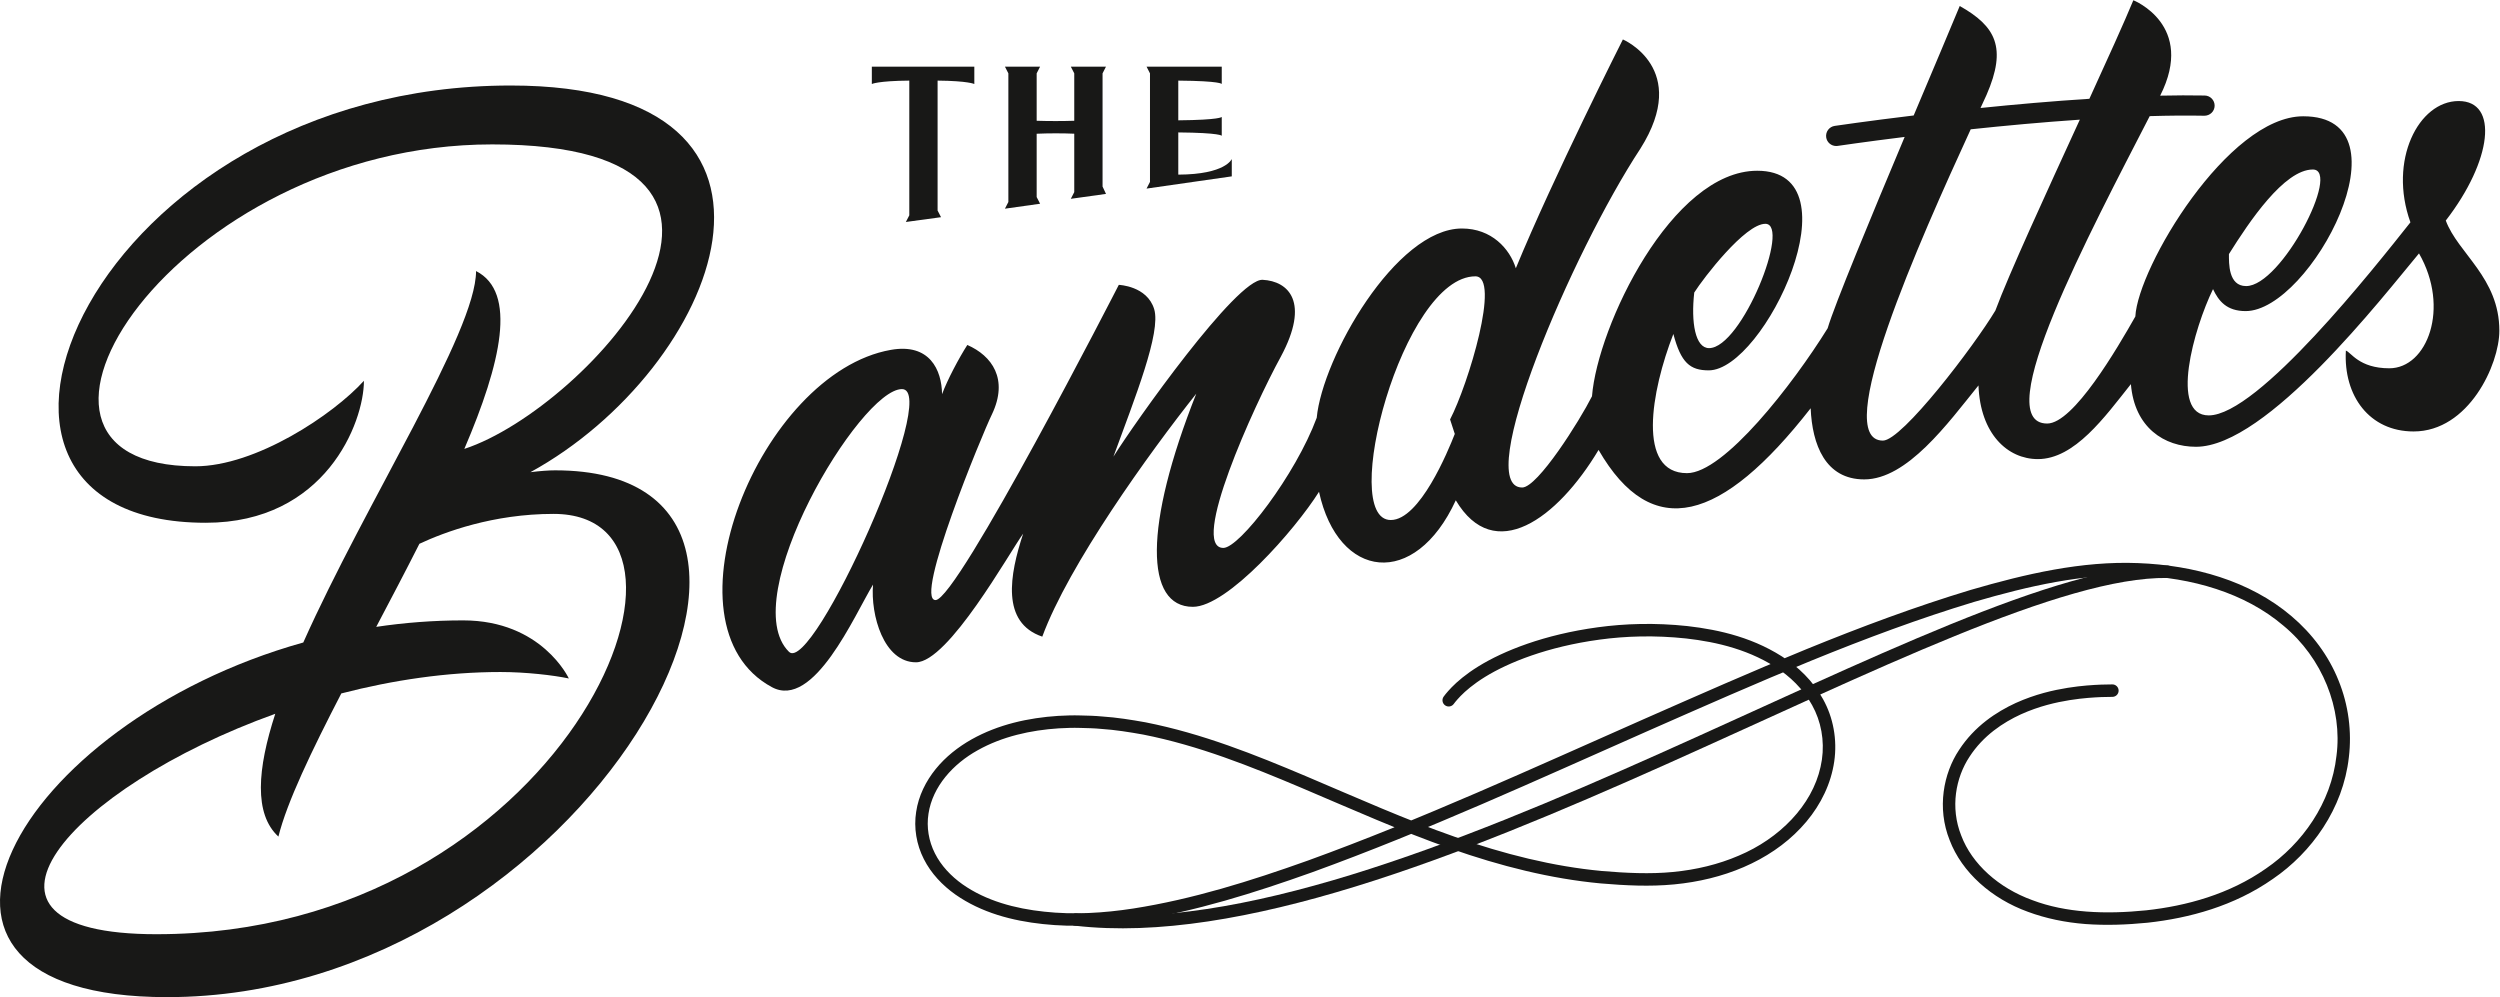 <?xml version="1.0" encoding="UTF-8" standalone="no"?>
<svg
   xmlns:dc="http://purl.org/dc/elements/1.1/"
   xmlns:cc="http://creativecommons.org/ns#"
   xmlns:rdf="http://www.w3.org/1999/02/22-rdf-syntax-ns#"
   xmlns:svg="http://www.w3.org/2000/svg"
   xmlns="http://www.w3.org/2000/svg"
   viewBox="0 0 300.627 119.907"
   height="119.907"
   width="300.627"
   xml:space="preserve"
   id="svg2"
   version="1.1"><defs
     id="defs6"><clipPath
       id="clipPath20"
       clipPathUnits="userSpaceOnUse"><path
         id="path18"
         d="M 0,0 H 2254.68 V 899 H 0 Z" /></clipPath></defs><g
     transform="matrix(1.333,0,0,-1.333,0,119.907)"
     id="g10"><g
       transform="scale(0.1)"
       id="g12"><g
         id="g14"><g
           clip-path="url(#clipPath20)"
           id="g16"><path
             id="path22"
             style="fill:#181817;fill-opacity:1;fill-rule:nonzero;stroke:none"
             d="m 1800.05,619.395 c -19.14,-31.911 -84.15,-117.336 -101.45,-117.336 -47.48,0 32.9,180.015 79.19,280.816 30.6,3.254 64.46,6.395 98.43,8.711 -30.3,-66.102 -64.11,-139.574 -76.17,-172.191 z m -491.93,-98.258 4.25,-13.067 c -6.08,-15.5 -31.61,-77.652 -57.74,-77.652 -47.41,0 10.7,219.828 76.34,219.828 23.1,0 -6.44,-97.5 -22.85,-129.109 z M 711.73,311.527 c -48.628,48.02 64.094,236.996 101.93,236.996 35.559,0 -80.426,-258.23 -101.93,-236.996 z m 816.66,324.102 c 8.51,13.375 45.89,62 64.13,62 23.4,0 -21.28,-112.145 -50.76,-112.145 -12.46,0 -16.41,23.098 -13.37,50.145 z m 482.35,34.695 c 18.24,29.176 49.84,76.285 75.68,76.285 25.83,0 -28.27,-105.156 -60.18,-105.156 -16.11,0 -15.5,20.664 -15.5,28.871 z m 195.62,30.238 c 41.94,54.25 47.87,107.817 11.62,107.817 -36.24,0 -63.58,-53.582 -43.52,-109.426 -32.59,-41.027 -137.51,-174.16 -181.95,-174.16 -35.56,0 -13.45,78.367 3.87,113.926 5.01,-10.715 12.31,-19.832 29.41,-19.832 58.57,0 151.12,175.738 51.96,175.738 -67.92,0 -149.2,-136.281 -151.44,-180.605 -16.18,-28.489 -55.75,-96.567 -79.53,-96.567 -53.46,0 39.16,173.563 92.49,277.309 17.09,0.504 33.68,0.668 49.27,0.359 5.07,-0.019 9.19,3.902 9.3,8.941 0.09,5.032 -3.91,9.196 -8.94,9.293 -12.83,0.25 -26.31,0.184 -40.19,-0.121 32.26,63.75 -24.2,86.067 -24.2,86.067 -8.24,-19.895 -23,-52.469 -39.67,-88.899 -33.56,-2.129 -67.3,-5.117 -98.2,-8.293 1.89,4.114 3.73,8.094 5.41,11.766 18.69,42.852 8.21,62 -24.16,80.234 -6.81,-16.597 -23.09,-54.976 -41.54,-98.75 -42.13,-5.093 -70.49,-9.3 -71.16,-9.394 -4.99,-0.692 -8.47,-5.293 -7.78,-10.281 0.62,-4.563 4.53,-7.868 9.02,-7.868 0.41,0 0.83,0.028 1.26,0.086 0.61,0.082 24.34,3.61 60.52,8.102 -30.29,-72.051 -63.43,-151.902 -69.47,-172.598 -31.53,-50.879 -93.6,-130.711 -126.89,-130.711 -45.58,0 -32.36,74.039 -12.3,125.555 6.84,-25.988 15.04,-32.824 31.91,-32.824 50.15,0 135.39,180.07 43.76,180.07 -76.87,0 -144.03,-140.058 -149.07,-203.434 -11.09,-22.035 -49.01,-82.316 -62.99,-82.316 -45.29,0 44.67,211.524 106.67,305.738 45.59,72.332 -15.81,98.469 -15.81,98.469 0,0 -62.54,-123.75 -96.58,-206.414 -5.47,17.629 -21.88,35.863 -48.62,35.863 -59.57,0 -125.88,-116.453 -131,-170.754 -19.08,-51.503 -69.62,-117.394 -84.21,-117.394 -30.7,0 27.23,127.586 51.85,172.566 26.44,49.235 6.98,68.078 -16.42,69.293 -23.4,1.215 -115.48,-128.859 -134.63,-159.554 19.45,53.183 43.15,112.144 36.77,133.113 -6.38,20.973 -31.91,21.883 -31.91,21.883 0,0 -145.555,-284.356 -165.309,-284.356 -19.758,0 42.336,150.211 50.848,167.531 15.195,31.911 0,52.883 -22.188,62.61 -7.598,-11.856 -17.93,-31.305 -22.793,-44.375 -0.305,21.883 -11.18,46.144 -46.195,39.953 C 686.02,563.113 592.965,335.27 696.383,279.617 c 37.836,-20.363 74.305,64.735 91.176,92.543 -2.282,-27.351 9.582,-70.105 38.757,-70.105 29.176,0 84.375,99.191 96.684,116.058 -12.309,-37.383 -20.031,-80.261 17.254,-92.91 23.793,64.735 96.526,165.852 138.916,219.188 -47.41,-119.442 -46.38,-192.289 -3.07,-192.289 31.15,0 92.16,69.382 113.79,103.769 17.3,-79.359 86.47,-87.906 123.39,-7.676 34.65,-58.351 91.42,-17.011 128.8,45.446 48.32,-83.668 111.03,-65.239 191.33,37.593 1.37,-32.824 13.22,-64.183 48.32,-64.183 38.75,0 75.42,50.543 103.07,84.785 1.58,-43.676 26.19,-66.469 53.55,-66.469 33.22,0 60.37,37.988 83.95,67.645 3.19,-39.203 30.09,-56.528 58.76,-56.528 63.87,0 168.51,135.426 201.14,174.446 28.26,-49.231 7.41,-103.637 -26.78,-103.637 -27.35,0 -34.64,14.59 -39.2,15.957 -2.28,-41.027 21.42,-72.941 61.09,-72.941 49.69,0 77.37,60.332 77.37,90.875 0,47.867 -37.38,69.746 -48.32,99.378" /><path
             id="path24"
             style="fill:#181817;fill-opacity:1;fill-rule:nonzero;stroke:none"
             d="m 820.281,839.414 h -33.797 v -15.672 c 0,0 5.278,2.82 33.797,3.074 V 705.27 l -3.101,-5.993 31.73,4.325 -3.101,5.992 v 117.222 c 27.668,-0.261 33.136,-3.074 33.136,-3.074 v 15.672 h -58.664" /><path
             id="path26"
             style="fill:#181817;fill-opacity:1;fill-rule:nonzero;stroke:none"
             d="m 997.723,839.414 h -31.731 l 3.102,-6.066 v -42.766 c -10.403,-0.348 -23.063,-0.359 -33.906,0.004 v 42.762 l 3.097,6.066 h -31.73 l 3.101,-6.066 V 717.301 l -3.101,-6.031 31.73,4.457 -3.097,6.031 v 57.121 c 10.519,0.473 23.824,0.484 33.906,0.027 v -52.699 l -3.102,-6.031 31.731,4.418 -3.098,6.64 v 102.114 l 3.098,6.066" /><path
             id="path28"
             style="fill:#181817;fill-opacity:1;fill-rule:nonzero;stroke:none"
             d="m 1062.94,741.988 v 38.078 c 38.44,-0.339 39.21,-3.062 39.21,-3.062 v 17.039 c 0,0 -1.34,-2.719 -39.21,-3.063 v 35.825 c 38.81,-0.336 39.21,-3.063 39.21,-3.063 v 15.672 h -67.84 l 3.1,-6.066 v -97.914 l -3.1,-6.036 76.89,11.028 v 15.672 c 0,0 -5.36,-13.93 -48.26,-14.11" /><path
             id="path30"
             style="fill:#181817;fill-opacity:1;fill-rule:nonzero;stroke:none"
             d="m 141.258,56.766 c -195.797,0 -79.02,132.086 107.066,198.843 -16.23,-49.902 -19.344,-90.394 2.828,-110.781 7.735,31.141 29.879,77.188 56.746,129.141 46.465,12.015 95.356,19.324 143.54,19.324 23.14,0 47.882,-2.91 61.71,-5.824 0,0 -24.21,52.398 -95.336,52.398 -26.82,0 -53.027,-2.058 -78.414,-5.847 13.043,24.738 26.309,49.984 38.946,74.945 22.847,10.672 66.625,26.969 120.976,26.969 165.207,0 7.278,-379.168 -358.062,-379.168 z M 500.777,475.234 c -5.683,0 -13.347,-0.554 -22.281,-1.672 169.637,92.946 274.106,348.821 -17.746,348.821 -376.988,0 -545.832,-394.453 -275.098,-394.453 107.711,0 142.645,90.246 142.645,128.09 -27.656,-30.571 -97.524,-77.145 -152.106,-77.145 -206.687,0 -17.468,290.383 267.821,290.383 299.472,0 87.23,-237.891 -25.141,-274.699 33.309,77.742 47.836,141.449 10.582,160.437 0,-54.894 -99.293,-208.258 -155.851,-335.07 C 13.199,247.184 -124.254,0 150.719,0 528.234,0 785.242,475.234 500.777,475.234" /><path
             id="path32"
             style="fill:#181817;fill-opacity:1;fill-rule:nonzero;stroke:none"
             d="m 1905.67,270.879 c 0,0 -3.42,-0.067 -10.06,-0.191 -6.4,-0.286 -16.1,-0.786 -28.5,-2.743 -12.35,-1.996 -27.58,-5.398 -43.98,-12.797 -16.18,-7.433 -34.04,-19.199 -46.42,-38.285 -12.37,-18.691 -17.61,-45.683 -7.43,-71.191 9.67,-25.555 33.69,-47.149 64.01,-58.137 30.3,-11.543 66.12,-12.945 102.78,-9.219 36.49,3.996 75.01,14.508 107.91,37.579 32.79,22.425 59.03,59.078 63.77,101.847 5.59,42.461 -12.62,88.231 -47.85,117.363 -34.96,29.817 -83.04,43.415 -131.48,45.207 -48.7,2.016 -98.38,-9.417 -147.41,-23.718 -98.23,-29.653 -195.74,-73.012 -294.68,-116.574 -98.96,-43.696 -198.99,-89.79 -302.74,-127.418 -51.91,-18.528 -104.86,-35.219 -159.66,-43.782 -27.457,-4.195 -55.215,-5.93 -83.106,-2.894 -27.558,2.922 -55.586,10.226 -79.051,26.699 -11.582,8.234 -21.859,18.949 -28.414,32.012 -6.609,12.976 -9.171,28.136 -6.89,42.531 2.113,14.449 8.816,27.762 17.722,38.73 8.957,11.02 20.176,19.778 32.2,26.579 24.226,13.597 51.429,19.496 78.07,21.246 6.715,0.336 13.293,0.629 20.082,0.398 6.504,-0.148 12.992,-0.281 19.711,-0.93 13.346,-0.886 26.236,-2.972 39.136,-5.273 51.41,-10.148 99.07,-29.324 144.77,-48.629 45.74,-19.41 89.96,-39.207 134.29,-54.691 44.25,-15.571 88.69,-26.711 132.43,-30.789 21.73,-1.864 43.71,-2.918 64.34,-0.903 20.83,2.004 40.98,6.813 59.3,14.727 36.57,15.359 66.12,45.16 73.81,80.074 3.96,17.238 2.03,35.008 -4.83,50.152 -6.9,15.172 -18.26,27.602 -31.26,36.825 -26.36,18.468 -57.22,25.722 -85.24,28.882 -28.34,3.032 -54.72,2.153 -78.1,-1.05 -46.97,-6.383 -82.14,-20.614 -103.24,-33.633 -10.59,-6.543 -17.7,-12.746 -22.04,-17.207 -4.32,-4.492 -6.13,-7.082 -6.13,-7.082 -1.77,-2.543 -5.28,-3.168 -7.82,-1.391 -2.55,1.774 -3.17,5.277 -1.4,7.824 l 0.01,0.004 0.22,0.313 c 0,0 2.14,3.074 7.06,8.179 4.93,5.075 12.85,11.926 24.21,18.938 22.67,13.961 59.13,28.594 107.63,35.199 24.26,3.313 51.5,4.235 80.84,1.086 29.13,-3.34 61.62,-10.715 90.54,-30.914 14.25,-10.105 27.1,-24.016 34.98,-41.355 7.86,-17.293 10.03,-37.766 5.55,-57.219 -4.32,-19.492 -14.72,-37.762 -28.88,-52.676 -14.12,-15.039 -31.92,-26.871 -51.45,-35.273 -19.55,-8.442 -40.84,-13.497 -62.68,-15.598 -22.1,-2.117 -44,-1 -66.49,0.902 -44.86,4.184 -90.25,15.598 -135.07,31.371 -44.92,15.688 -89.39,35.614 -134.96,54.946 -45.53,19.25 -92.58,38.101 -142.52,47.945 -12.45,2.223 -25.15,4.266 -37.737,5.094 -6.218,0.621 -12.746,0.761 -19.277,0.91 -6.246,0.219 -12.73,-0.063 -19.082,-0.383 -25.418,-1.652 -51.047,-7.332 -73.242,-19.812 -21.945,-12.164 -40.645,-32.547 -44.332,-57.204 -1.914,-12.136 0.207,-24.73 5.808,-35.777 5.563,-11.101 14.485,-20.512 24.891,-27.914 21.059,-14.836 47.375,-21.93 73.719,-24.68 26.351,-2.898 53.621,-1.274 80.242,2.832 53.52,8.352 106.01,24.84 157.53,43.243 103.07,37.378 203,83.398 302,127.117 99.03,43.594 196.71,87.082 296.03,117.074 49.59,14.437 100.23,26.23 151.05,24.176 50.1,-1.871 100.75,-15.887 138.33,-47.879 18.65,-15.789 33.54,-35.793 42.41,-58.016 9.03,-22.144 12.09,-46.242 9.32,-69.215 -5.15,-46.464 -33.64,-85.949 -68.5,-109.761 -35,-24.516 -75.34,-35.395 -113.16,-39.543 -19.12,-1.887 -37.58,-2.519 -55.84,-1.195 -18.19,1.398 -35.8,5.008 -52.08,11.062 -32.55,11.777 -59.51,35.496 -70.55,64.601 -11.63,29.012 -5.58,60.258 8.46,81.348 14.04,21.578 33.76,34.391 51.21,42.434 17.72,7.98 33.86,11.554 46.87,13.664 13.07,2.062 23.14,2.582 30.04,2.879 6.67,0.129 10.12,0.195 10.12,0.195 3.1,0.059 5.67,-2.41 5.73,-5.516 0.06,-3.105 -2.41,-5.671 -5.52,-5.73 h -0.03" /><path
             id="path34"
             style="fill:none;stroke:#181817;stroke-width:11.247;stroke-linecap:round;stroke-linejoin:miter;stroke-miterlimit:10;stroke-dasharray:none;stroke-opacity:1"
             d="M 970.578,70.012 C 1263.26,36.156 1763.12,386.195 1955.05,383.766" /></g></g></g></g></svg>